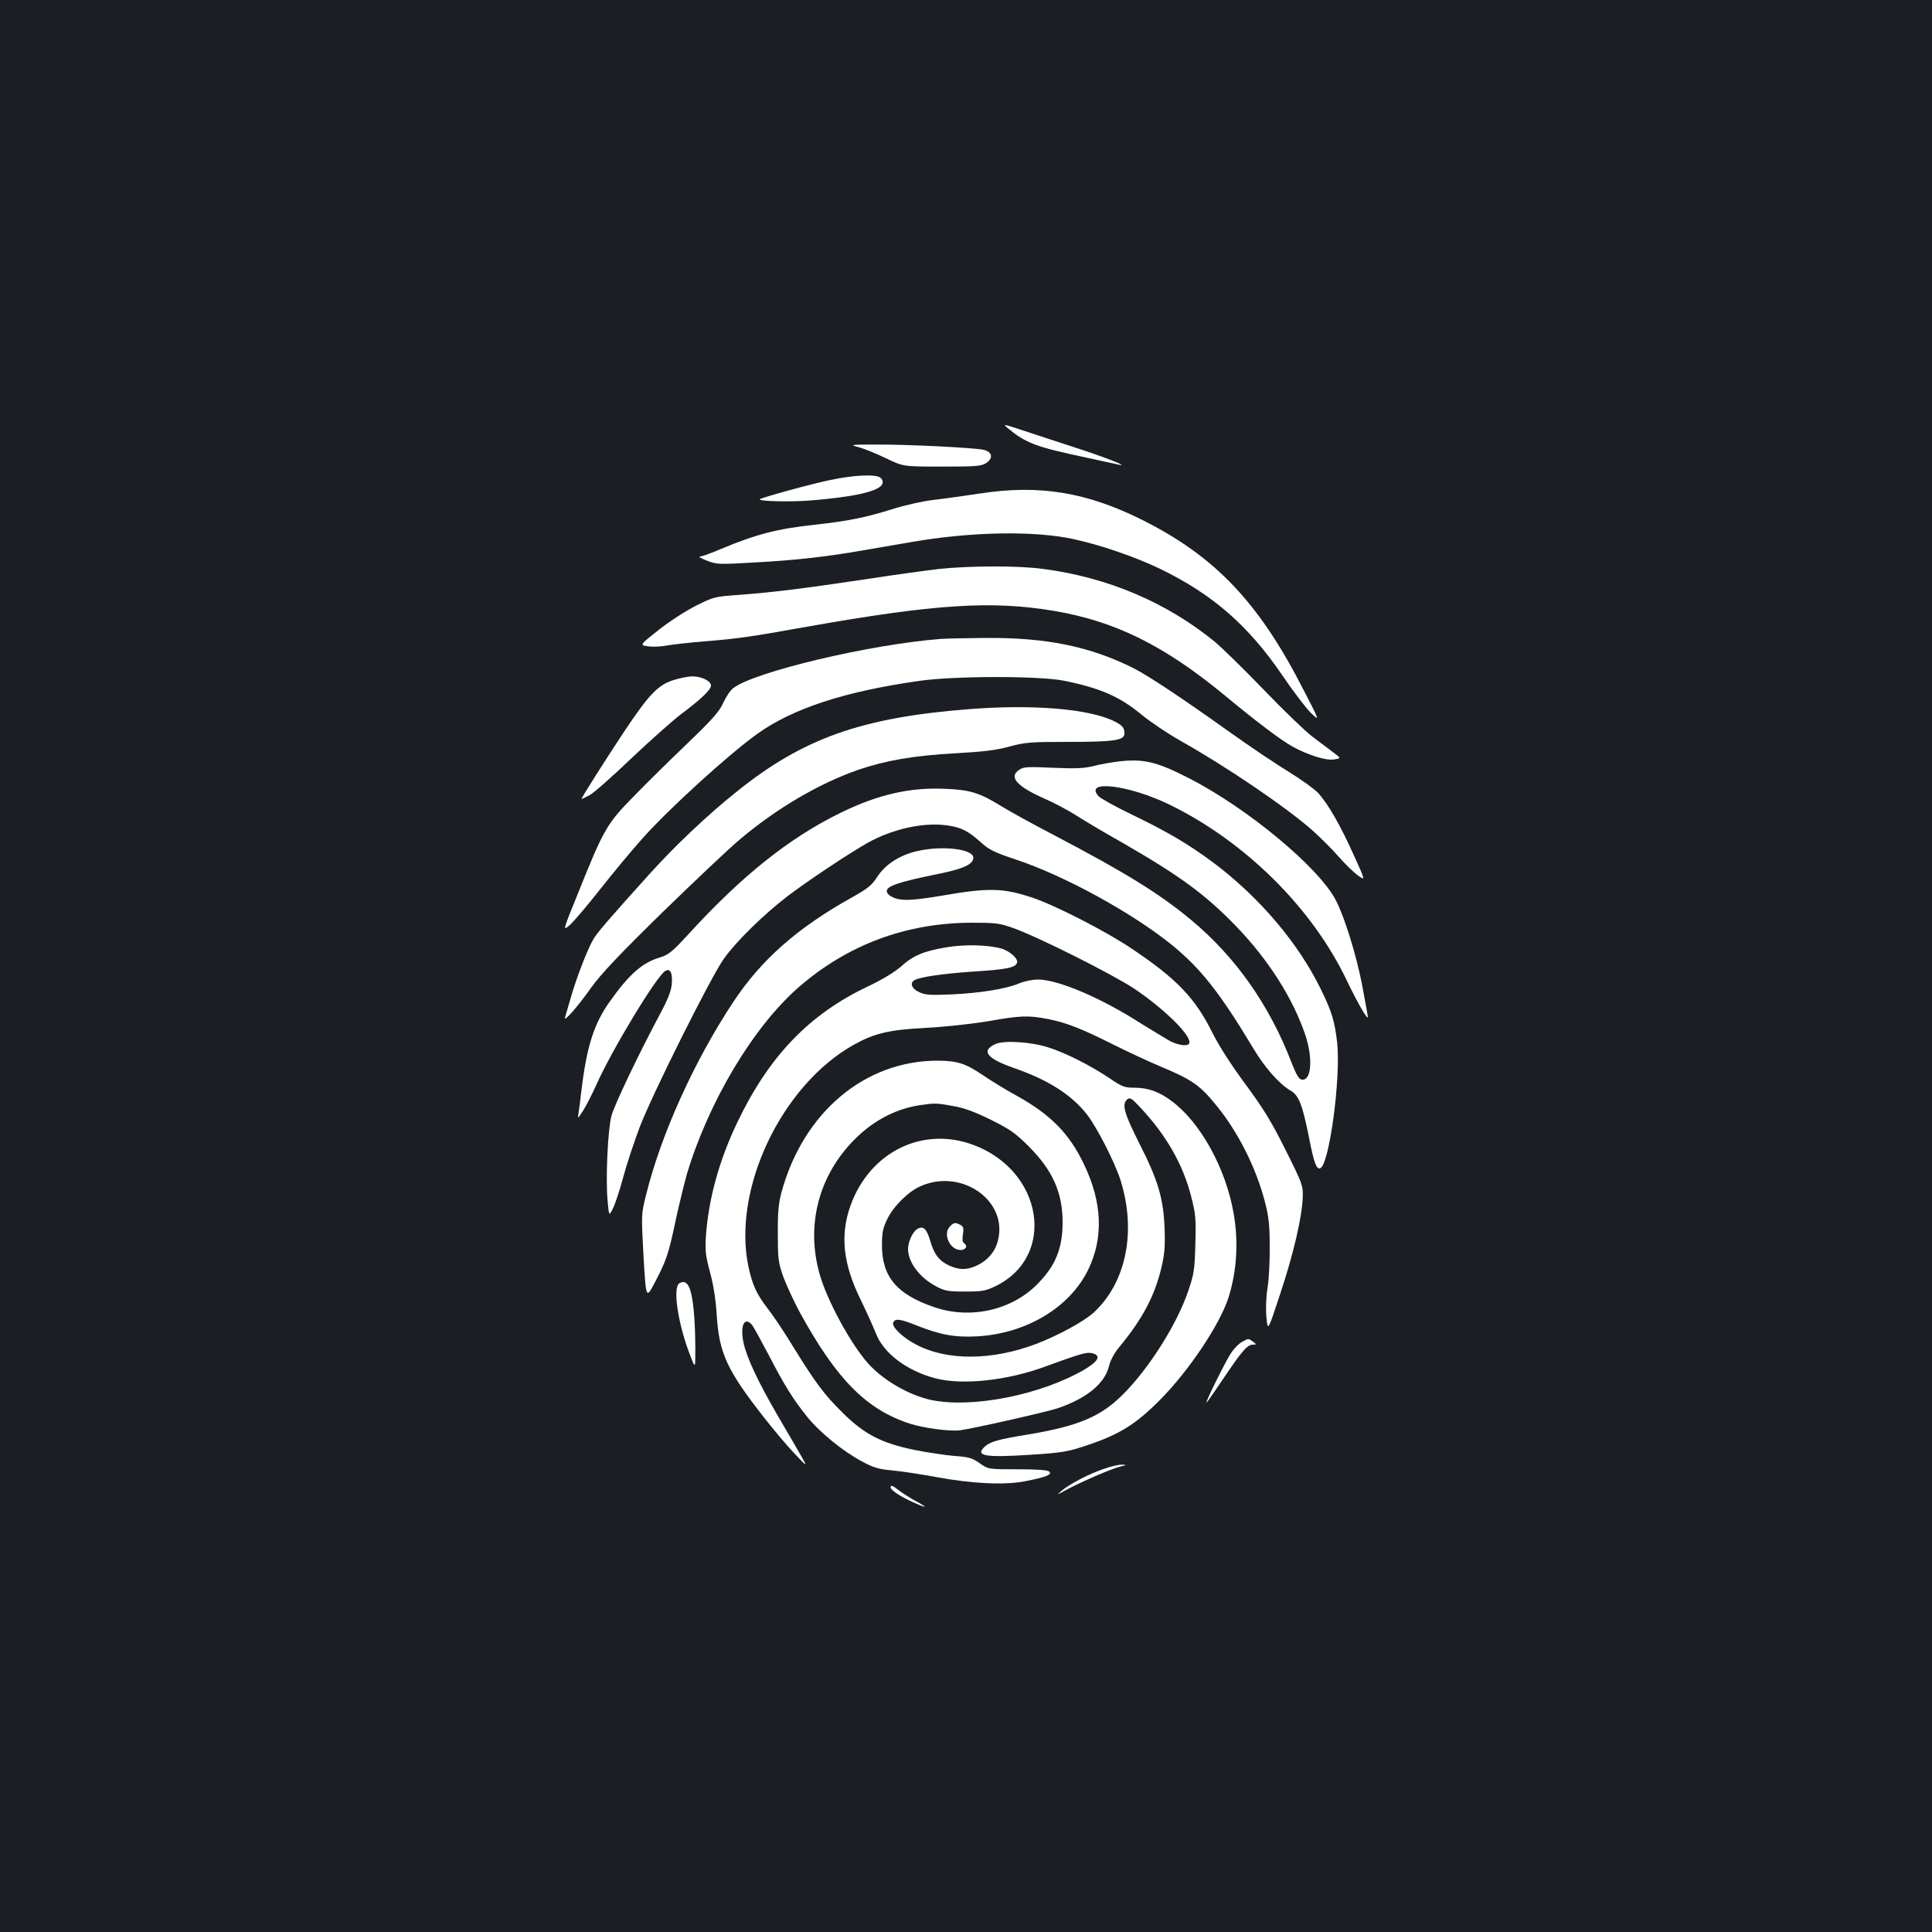 <?xml version="1.0" standalone="no"?>
<!DOCTYPE svg PUBLIC "-//W3C//DTD SVG 20010904//EN"
 "http://www.w3.org/TR/2001/REC-SVG-20010904/DTD/svg10.dtd">
<svg version="1.0" xmlns="http://www.w3.org/2000/svg"
 width="1000pt" height="1000pt" viewBox="0 0 1000 1000"
 preserveAspectRatio="xMidYMid meet">
<rect width="100%" height="100%" fill="#1b1f23"/>
<g transform="translate(0,1000) scale(0.1,-0.1)"
fill="#ffffff" stroke="none">
<path d="M5216 7784 c95 -78 144 -97 409 -153 77 -17 151 -33 165 -36 61 -13
-69 38 -230 90 -96 31 -219 72 -274 90 -93 31 -97 31 -70 9z"/>
<path d="M4446 7685 c28 -8 91 -33 140 -57 89 -43 89 -43 289 -43 177 0 204 2
229 18 39 26 32 59 -14 69 -52 11 -395 28 -555 27 -137 0 -139 -1 -89 -14z"/>
<path d="M4295 7515 c-98 -20 -354 -91 -362 -99 -11 -11 162 -15 267 -6 286
24 404 62 360 115 -19 22 -135 18 -265 -10z"/>
<path d="M5075 7446 c-82 -12 -193 -28 -246 -34 -53 -6 -146 -27 -206 -46
-143 -45 -233 -63 -406 -82 -194 -21 -303 -49 -484 -125 -51 -22 -100 -39
-110 -40 -10 0 6 -9 36 -21 53 -20 62 -20 251 -9 207 11 373 30 555 62 61 10
173 30 250 43 308 54 635 60 840 16 139 -30 321 -92 451 -155 270 -131 455
-292 631 -550 56 -83 123 -170 148 -195 47 -45 47 -45 -41 125 -229 448 -456
686 -832 874 -286 143 -532 184 -837 137z"/>
<path d="M4860 7055 c-63 -7 -236 -31 -385 -54 -322 -48 -476 -67 -649 -80
-125 -9 -132 -10 -221 -55 -51 -25 -138 -81 -194 -125 -101 -80 -101 -80 -58
-86 24 -4 69 -2 100 4 32 6 117 15 190 21 172 14 232 22 533 76 661 117 953
136 1274 83 320 -53 575 -179 890 -439 170 -141 292 -232 351 -265 82 -44 170
-72 213 -66 38 6 38 6 -2 36 -22 17 -71 53 -109 82 -37 28 -150 137 -251 242
-101 105 -216 217 -255 250 -249 203 -552 332 -886 376 -128 18 -384 17 -541
0z"/>
<path d="M4870 6693 c-367 -28 -968 -171 -1075 -255 -15 -11 -38 -46 -52 -77
-21 -45 -55 -84 -182 -206 -86 -82 -211 -205 -278 -274 -142 -144 -158 -172
-291 -504 -80 -197 -80 -197 -43 -165 20 17 91 101 158 186 67 85 165 203 218
262 136 153 449 438 598 544 183 130 453 218 837 272 181 26 619 26 745 1 189
-38 291 -82 406 -178 43 -35 130 -94 195 -131 239 -134 547 -343 686 -465 42
-38 103 -98 135 -135 32 -37 77 -81 100 -98 41 -30 41 -30 -19 102 -70 156
-134 268 -186 324 -21 22 -88 70 -150 108 -61 37 -201 131 -309 208 -245 175
-420 291 -495 329 -225 113 -453 160 -773 157 -99 -1 -200 -3 -225 -5z"/>
<path d="M3486 6480 c-80 -26 -125 -72 -251 -260 -95 -143 -225 -348 -225
-355 0 -2 19 7 43 20 23 13 120 99 215 190 96 91 211 193 255 227 106 79 157
128 157 150 0 23 -50 48 -97 47 -21 0 -65 -9 -97 -19z"/>
<path d="M5010 6329 c-550 -43 -854 -151 -1195 -425 -152 -121 -324 -284 -455
-430 -211 -234 -266 -298 -288 -334 -30 -51 -85 -192 -115 -295 -14 -49 -29
-99 -32 -110 -11 -32 63 51 137 156 51 70 145 170 370 390 167 162 347 333
402 378 189 159 405 285 604 355 146 50 289 75 507 87 144 8 212 16 280 35 82
22 109 24 305 24 237 0 290 8 290 43 0 30 -9 41 -49 62 -129 66 -423 91 -761
64z"/>
<path d="M5792 6059 c-39 -5 -99 -15 -132 -24 -48 -12 -90 -14 -209 -9 -131 6
-153 5 -175 -10 -57 -37 -14 -86 131 -150 48 -21 118 -58 156 -82 37 -24 147
-90 245 -145 299 -172 431 -269 588 -431 169 -175 295 -373 360 -564 41 -123
32 -240 -18 -232 -15 2 -28 24 -53 88 -114 297 -289 546 -518 737 -163 136
-341 246 -707 438 -113 59 -237 127 -277 152 -111 69 -162 85 -288 90 -183 9
-349 -29 -540 -122 -268 -130 -517 -329 -794 -633 -81 -88 -101 -104 -143
-117 -93 -27 -161 -87 -261 -228 -82 -114 -120 -233 -147 -457 -6 -52 -13
-108 -16 -125 -5 -27 -3 -26 24 16 16 25 48 88 71 139 78 175 308 556 354 584
26 16 39 -9 34 -68 -3 -35 -20 -79 -61 -155 -112 -210 -235 -468 -251 -526
-19 -72 -31 -326 -20 -440 7 -80 7 -80 27 -41 11 21 35 93 53 160 18 68 57
185 86 262 63 166 368 777 436 872 63 89 206 229 329 323 103 79 317 221 414
276 128 72 290 108 411 91 73 -10 109 -28 175 -87 44 -40 69 -52 185 -91 247
-82 596 -273 801 -438 153 -124 252 -250 428 -543 58 -97 133 -181 190 -214
43 -25 61 -72 95 -241 26 -133 39 -168 58 -161 47 15 108 468 88 652 -13 109
-27 158 -84 274 -117 240 -319 478 -558 657 -131 97 -235 158 -419 247 -85 41
-163 84 -174 96 -79 87 156 59 368 -44 391 -191 739 -535 918 -912 52 -109
108 -206 108 -187 0 6 -14 81 -30 167 -30 155 -90 348 -135 436 -87 170 -460
480 -765 635 -164 84 -231 99 -358 85z"/>
<path d="M4744 5594 c-89 -21 -162 -69 -203 -132 -29 -45 -49 -61 -135 -109
-279 -156 -465 -320 -609 -537 -202 -304 -376 -688 -453 -1001 -25 -100 -25
-100 -13 -320 13 -220 13 -220 60 -130 59 113 70 145 108 327 18 81 43 184 56
230 113 377 345 765 581 970 252 218 551 330 889 332 127 0 147 -2 215 -26
129 -45 519 -241 632 -316 167 -113 309 -257 281 -286 -12 -12 -55 -5 -94 14
-22 12 -89 53 -151 91 -210 135 -432 229 -536 229 -28 0 -71 -9 -97 -20 -66
-28 -198 -50 -350 -57 -113 -5 -136 -3 -168 12 -37 17 -49 46 -25 61 27 17
145 34 303 45 175 11 219 20 229 45 8 21 -35 60 -80 74 -70 20 -193 23 -290 6
-116 -20 -168 -42 -233 -101 -33 -28 -96 -66 -165 -99 -306 -144 -515 -361
-680 -706 -94 -196 -149 -398 -162 -587 -5 -76 -2 -102 21 -188 18 -66 30
-143 35 -226 13 -194 53 -281 243 -524 47 -60 117 -144 156 -185 71 -75 71
-75 40 -20 -17 30 -72 125 -122 210 -102 175 -163 304 -179 382 -18 87 5 135
44 91 8 -10 46 -79 85 -153 83 -161 128 -232 199 -321 64 -80 185 -180 285
-233 60 -33 86 -40 158 -47 47 -4 149 -20 226 -34 182 -34 353 -43 460 -22
108 21 142 34 126 50 -8 8 -58 12 -164 12 -152 0 -152 0 -197 32 -39 27 -56
32 -131 37 -47 4 -139 18 -205 31 -170 35 -259 80 -373 193 -97 96 -141 156
-256 342 -42 69 -100 157 -130 195 -61 80 -80 123 -101 218 -85 403 172 942
548 1151 107 59 183 76 373 86 97 5 234 20 318 34 171 30 208 31 309 12 97
-19 174 -49 345 -135 79 -39 182 -87 230 -107 173 -72 213 -99 304 -212 109
-135 201 -318 246 -492 20 -77 25 -120 25 -230 1 -74 -4 -171 -11 -214 -8 -50
-10 -108 -6 -154 7 -74 7 -74 71 120 68 204 114 400 117 502 2 59 -1 68 -90
246 -75 150 -115 214 -208 340 -74 100 -134 194 -170 265 -88 178 -185 280
-419 436 -132 89 -396 224 -513 263 -151 50 -226 52 -462 11 -155 -26 -212
-29 -254 -12 -25 11 -37 22 -37 36 0 25 70 48 259 86 134 27 184 49 189 82 7
48 -158 69 -294 37z"/>
<path d="M5152 4596 c-76 -35 -45 -75 99 -125 175 -61 294 -137 374 -238 51
-65 144 -246 174 -339 84 -265 31 -530 -136 -686 -52 -48 -187 -121 -302 -165
-229 -86 -462 -87 -622 -1 -68 36 -124 90 -116 112 9 23 36 20 120 -14 123
-49 199 -63 312 -57 254 13 480 148 576 342 82 167 75 351 -21 550 -75 157
-171 255 -345 352 -55 30 -137 80 -182 111 -87 58 -128 71 -226 72 -380 2
-701 -268 -813 -685 -14 -53 -19 -104 -18 -210 0 -127 2 -148 27 -220 16 -44
55 -129 88 -190 190 -346 344 -501 569 -574 72 -23 207 -41 260 -34 68 9 445
94 505 114 149 51 243 127 265 218 7 29 27 67 52 97 121 146 184 265 219 411
17 71 20 110 17 203 -6 157 -33 249 -130 440 -80 158 -93 205 -63 230 14 11
23 5 66 -41 136 -145 222 -295 265 -464 23 -90 25 -114 21 -245 -3 -131 -7
-154 -36 -240 -57 -170 -200 -398 -336 -535 -116 -117 -231 -166 -494 -210
-155 -25 -195 -37 -223 -62 -54 -49 -1 -58 234 -43 168 11 192 15 294 49 167
56 250 107 374 231 153 153 316 397 360 538 42 136 51 286 25 433 -40 230
-170 467 -318 578 -66 50 -123 71 -196 71 -51 0 -63 5 -131 51 -99 66 -228
131 -315 158 -91 29 -228 37 -273 17z m-218 -321 c58 -10 111 -30 195 -71 100
-50 127 -69 196 -138 124 -124 175 -240 175 -392 0 -136 -36 -225 -131 -321
-133 -135 -347 -183 -533 -119 -194 66 -271 157 -271 321 0 67 5 89 28 136 32
66 109 142 171 169 213 95 455 -75 401 -282 -14 -57 -54 -103 -110 -129 -51
-23 -89 -23 -141 0 -51 23 -79 58 -98 125 -19 65 -36 82 -66 66 -25 -13 -50
-67 -50 -105 0 -68 60 -148 145 -193 45 -24 61 -27 150 -27 90 0 106 3 160 29
314 155 244 596 -117 730 -262 98 -535 -36 -635 -312 -56 -154 -40 -305 54
-494 30 -62 64 -138 76 -168 38 -103 162 -197 312 -235 139 -35 367 -11 563
61 183 67 218 77 245 70 48 -12 34 -41 -42 -86 -224 -130 -580 -201 -793 -156
-113 25 -244 100 -323 187 -92 102 -217 333 -254 469 -70 253 -2 509 185 695
96 96 213 157 338 175 74 11 83 11 170 -5z"/>
<path d="M4915 3650 c-35 -39 2 -120 57 -120 28 0 39 22 17 36 -7 4 -9 21 -5
45 5 31 3 40 -13 49 -27 14 -35 13 -56 -10z"/>
<path d="M3517 3358 c-37 -20 -8 -212 57 -378 25 -65 25 -65 25 40 0 58 -3
146 -8 195 -12 125 -34 166 -74 143z"/>
<path d="M6428 3054 c-15 -8 -40 -33 -56 -57 -27 -40 -135 -257 -127 -257 2 0
40 55 86 123 96 143 125 177 153 177 21 1 21 1 2 15 -24 18 -24 18 -58 -1z"/>
<path d="M5710 2396 c-78 -27 -173 -77 -215 -112 -28 -24 -26 -23 25 5 76 41
235 110 279 120 35 9 35 9 6 10 -16 0 -59 -10 -95 -23z"/>
<path d="M4610 2301 c0 -14 52 -48 115 -76 75 -34 82 -31 16 5 -30 16 -69 41
-87 55 -35 27 -44 30 -44 16z"/>
</g>
</svg>
